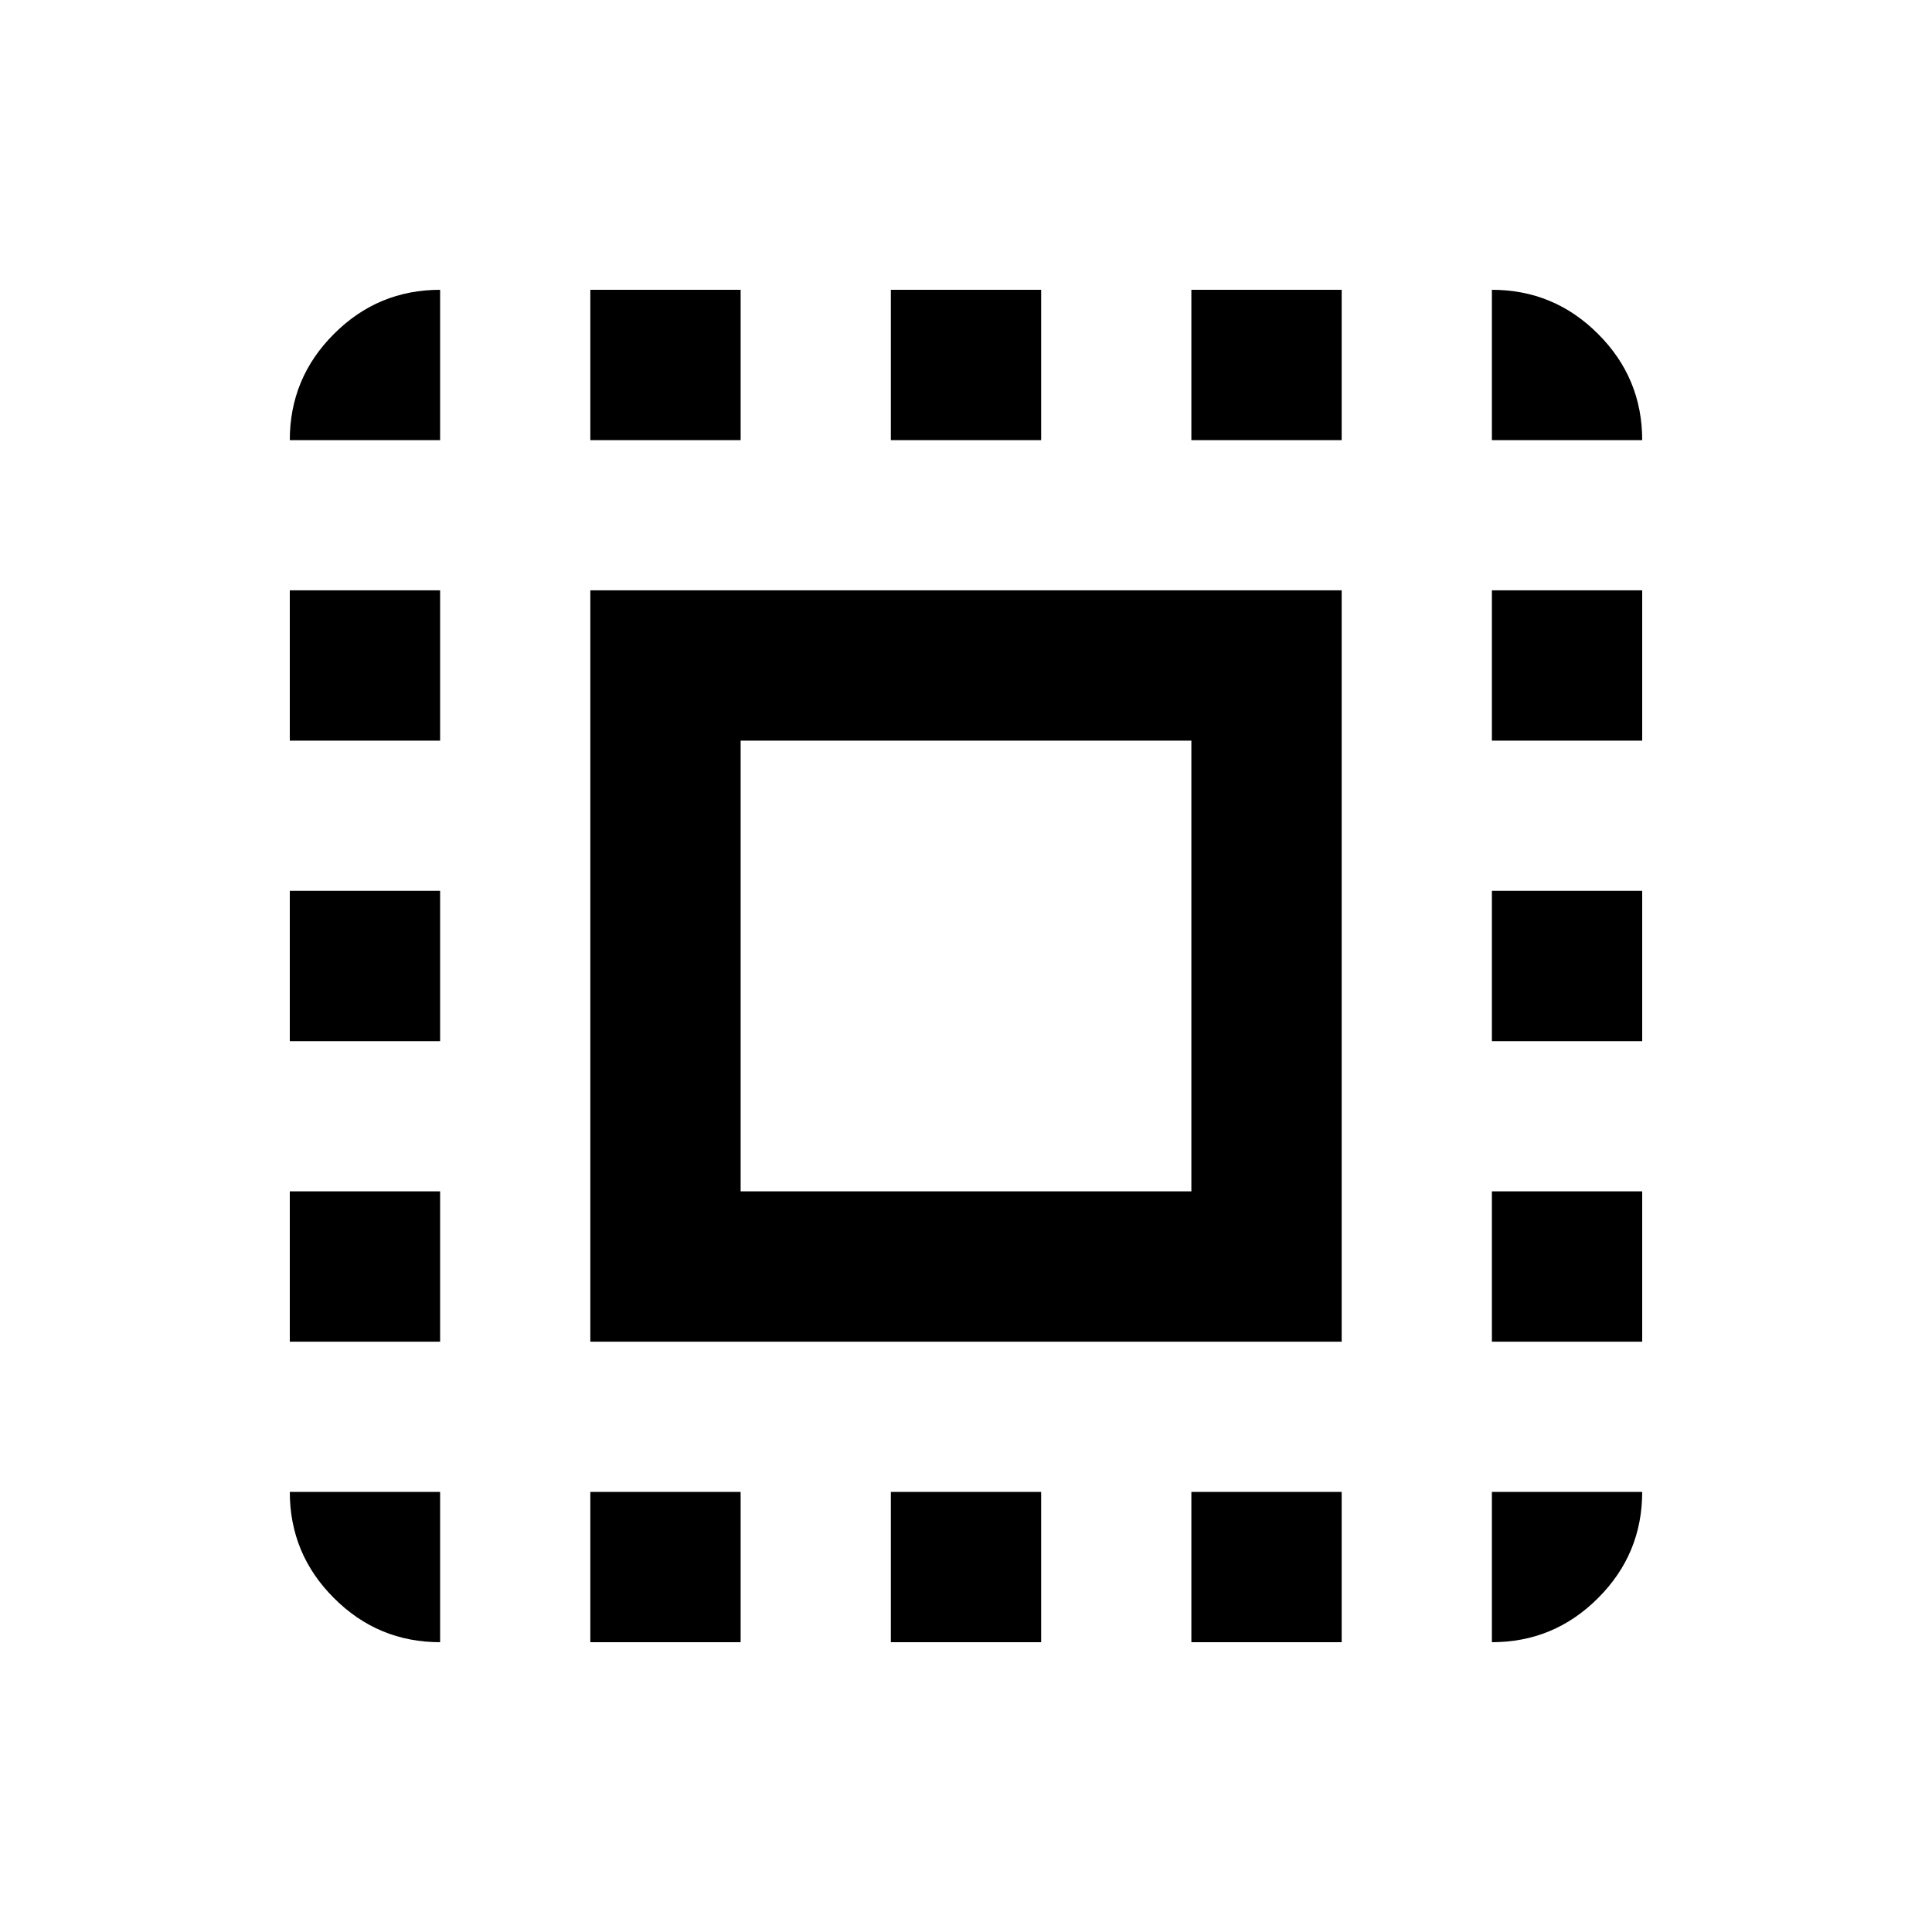 <svg width="20" height="20" viewBox="0 0 20 20" xmlns="http://www.w3.org/2000/svg">
    <path d="M4.556 17C4.128 17 3.761 16.848 3.457 16.543C3.152 16.239 3 15.872 3 15.444H4.556V17ZM3 13.889V12.333H4.556V13.889H3ZM3 10.778V9.222H4.556V10.778H3ZM3 7.667V6.111H4.556V7.667H3ZM3 4.556C3 4.128 3.152 3.761 3.457 3.457C3.761 3.152 4.128 3 4.556 3V4.556H3ZM6.111 13.889V6.111H13.889V13.889H6.111ZM6.111 17V15.444H7.667V17H6.111ZM6.111 4.556V3H7.667V4.556H6.111ZM7.667 12.333H12.333V7.667H7.667V12.333ZM9.222 17V15.444H10.778V17H9.222ZM9.222 4.556V3H10.778V4.556H9.222ZM12.333 17V15.444H13.889V17H12.333ZM12.333 4.556V3H13.889V4.556H12.333ZM15.444 17V15.444H17C17 15.872 16.848 16.239 16.543 16.543C16.239 16.848 15.872 17 15.444 17ZM15.444 13.889V12.333H17V13.889H15.444ZM15.444 10.778V9.222H17V10.778H15.444ZM15.444 7.667V6.111H17V7.667H15.444ZM15.444 4.556V3C15.872 3 16.239 3.152 16.543 3.457C16.848 3.761 17 4.128 17 4.556H15.444Z" />
</svg>
